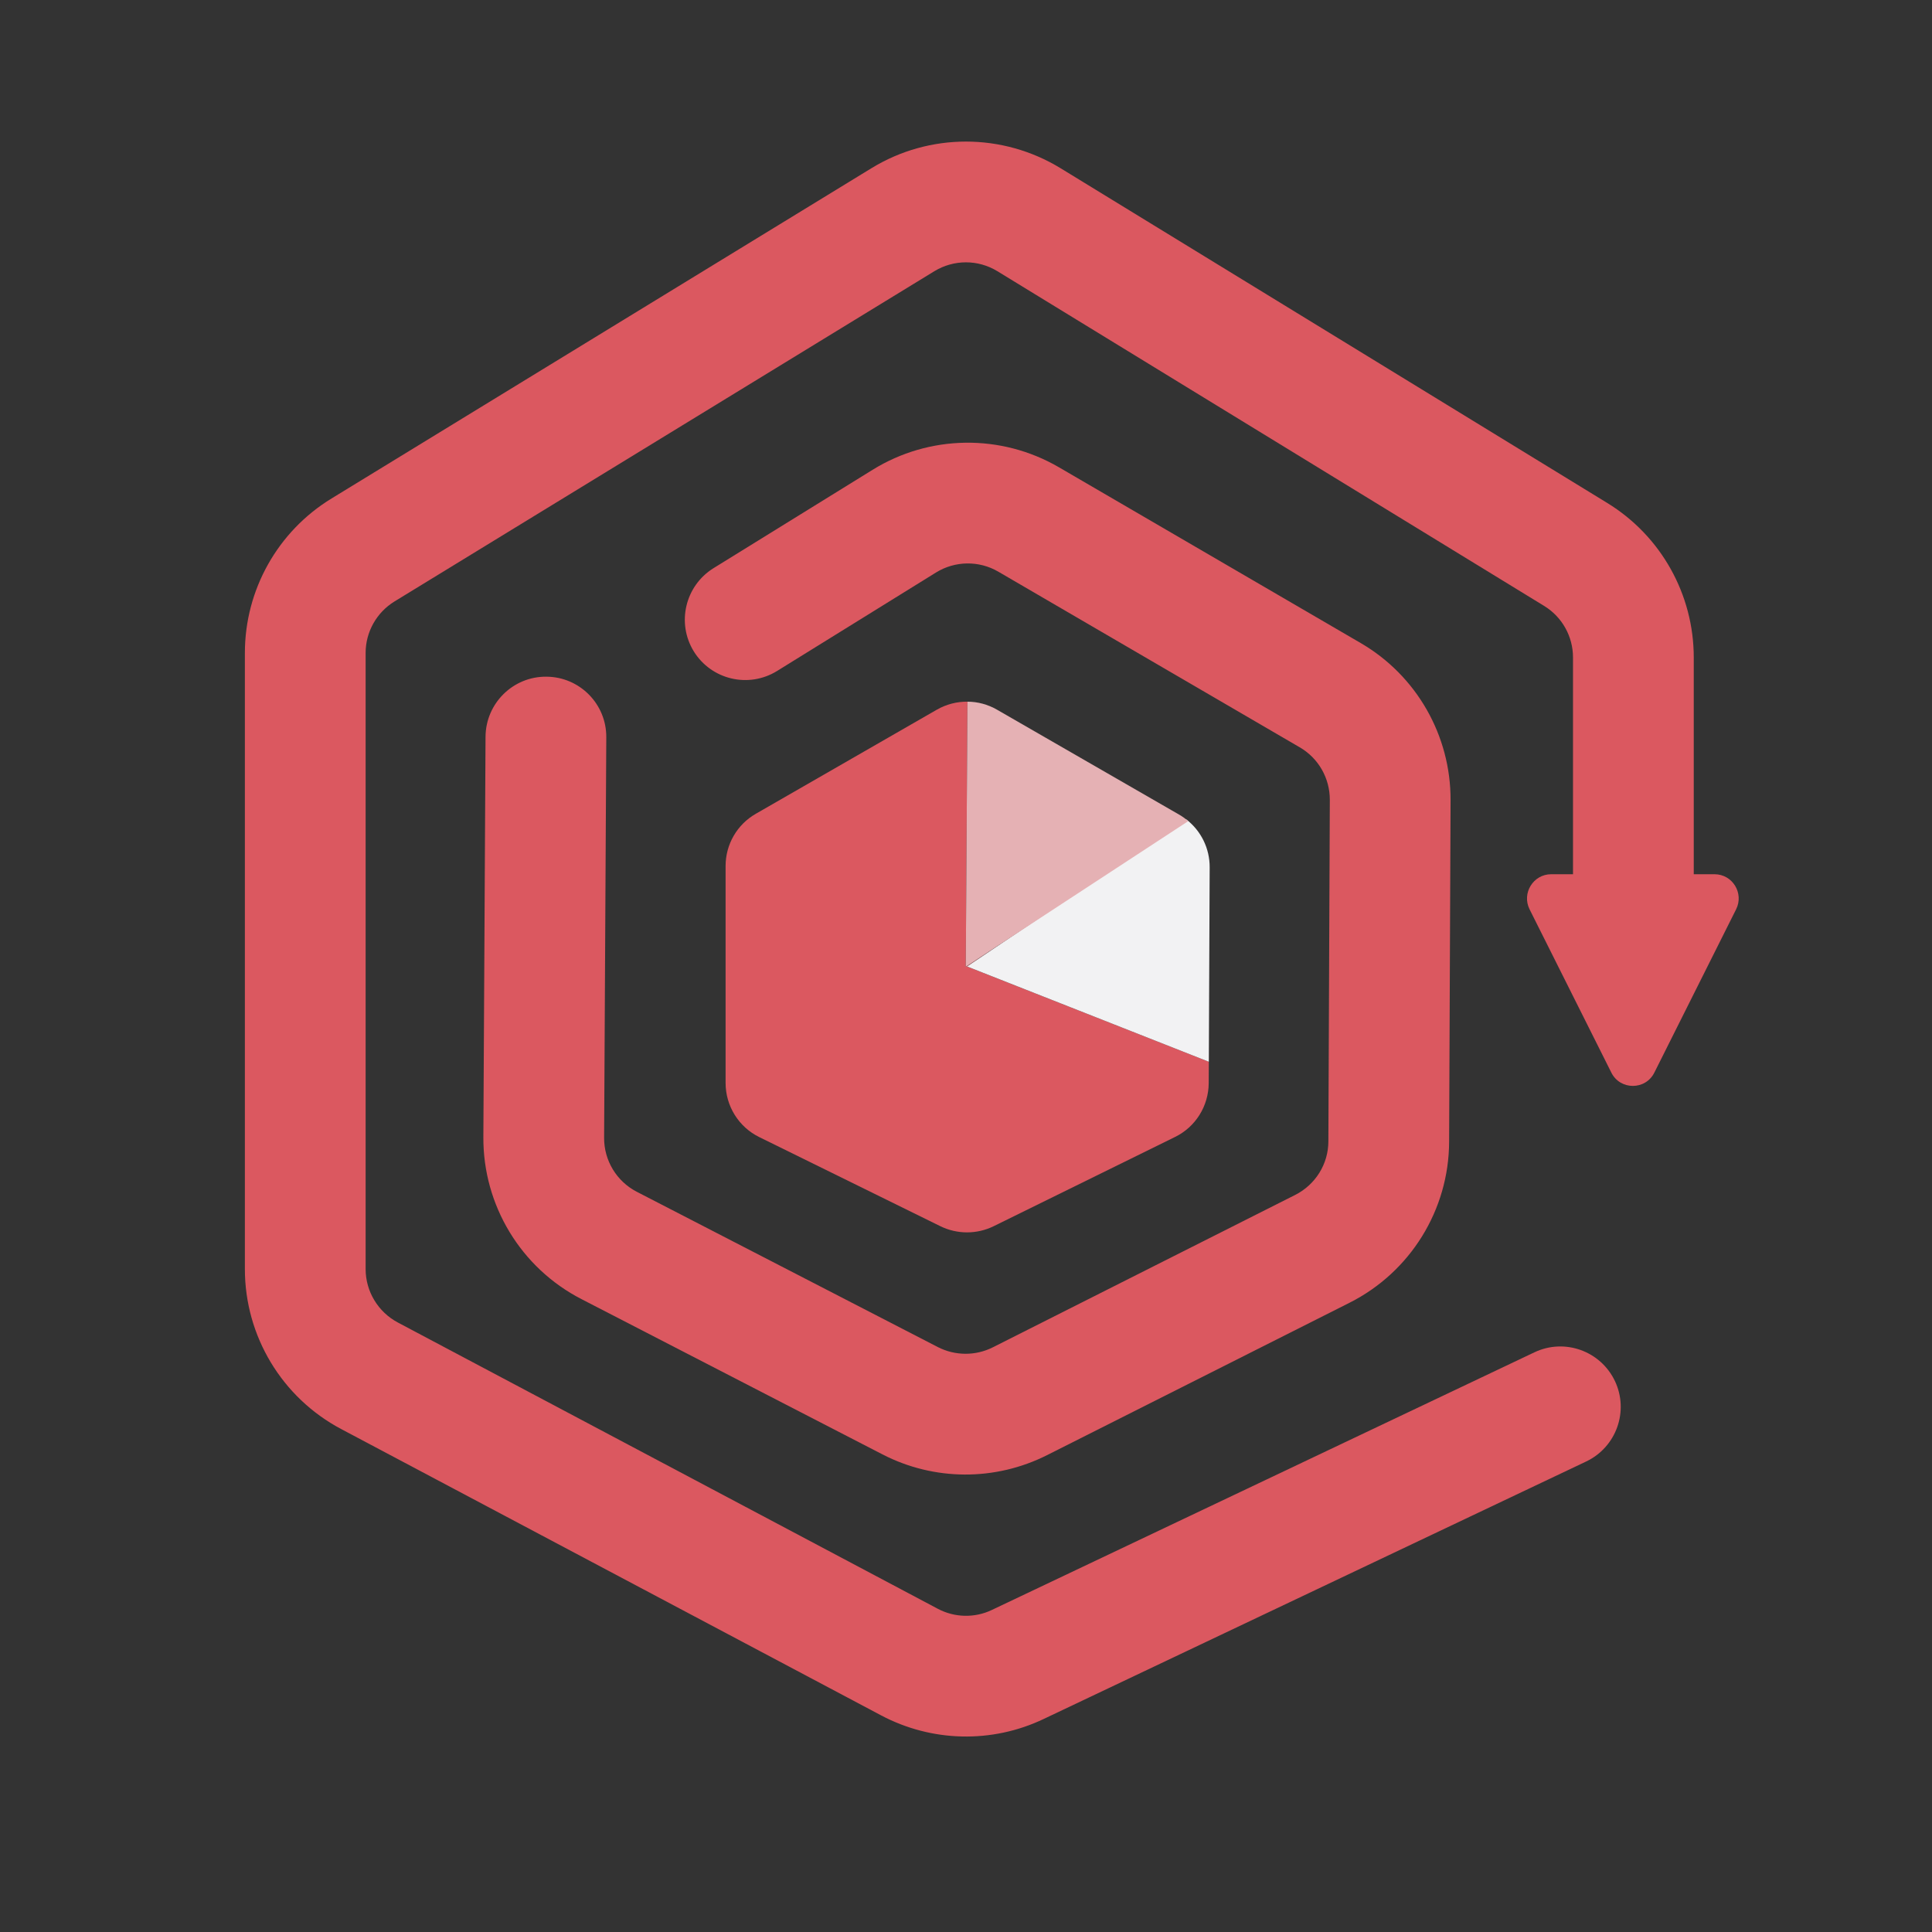 <svg width="16" height="16" viewBox="0 0 16 16" fill="none" xmlns="http://www.w3.org/2000/svg">
<rect x="0" y="0" width="16" height="16" fill="#333333" stroke="none"/>
<path d="M8.783 1.393C8.302 1.099 7.697 1.099 7.217 1.393L2.746 4.128C2.3 4.4 2.028 4.885 2.028 5.407V10.51C2.028 11.065 2.335 11.575 2.826 11.835L7.297 14.206C7.716 14.428 8.215 14.44 8.643 14.236L13.137 12.103C13.386 11.984 13.492 11.686 13.374 11.437C13.255 11.187 12.957 11.081 12.708 11.199L8.214 13.333C8.072 13.401 7.905 13.397 7.766 13.323L3.294 10.952C3.131 10.865 3.028 10.695 3.028 10.51L3.028 5.407C3.028 5.233 3.119 5.072 3.267 4.981L7.738 2.246C7.899 2.148 8.1 2.148 8.26 2.246L12.788 5.018C12.937 5.109 13.027 5.271 13.027 5.445V7.24H12.846C12.698 7.24 12.601 7.397 12.667 7.53L13.344 8.882C13.417 9.03 13.628 9.03 13.701 8.882L14.378 7.53C14.444 7.397 14.348 7.24 14.199 7.24H14.027V5.445C14.027 4.923 13.756 4.438 13.31 4.165L8.783 1.393Z" fill="#DB5860"/>
<path d="M8.77 3.87C8.291 3.591 7.697 3.599 7.226 3.891L5.908 4.706C5.674 4.852 5.601 5.16 5.746 5.395C5.892 5.63 6.2 5.702 6.435 5.557L7.752 4.741C7.909 4.644 8.107 4.641 8.267 4.734L10.764 6.189C10.919 6.279 11.013 6.444 11.013 6.623L11.001 9.452C11.001 9.64 10.894 9.811 10.726 9.896L8.222 11.158C8.079 11.23 7.91 11.229 7.767 11.156L5.274 9.87C5.107 9.784 5.002 9.611 5.003 9.423L5.021 6.106C5.023 5.83 4.8 5.605 4.524 5.604C4.248 5.602 4.023 5.825 4.021 6.101L4.003 9.418C4 9.982 4.314 10.501 4.816 10.759L7.309 12.045C7.736 12.265 8.242 12.267 8.671 12.051L11.176 10.789C11.68 10.535 11.999 10.02 12.001 9.456L12.013 6.627C12.015 6.091 11.731 5.594 11.268 5.325L8.77 3.87Z" fill="#DB5860"/>
<path d="M7.759 5.877C7.838 5.832 7.925 5.81 8.012 5.811L7.998 8.006L8.25 7.841L8.008 8.004L10.011 8.793L10.01 8.97C10.009 9.16 9.901 9.333 9.731 9.416L8.229 10.155C8.09 10.223 7.927 10.223 7.788 10.155L6.288 9.417C6.117 9.333 6.009 9.159 6.009 8.968V7.172C6.009 6.993 6.104 6.828 6.26 6.739L7.759 5.877Z" fill="#DB5860"/>
<path d="M9.823 6.785C9.946 6.879 10.019 7.026 10.018 7.184L10.011 8.793L8.009 8.004L9.823 6.785Z" fill="#F2F2F3"/>
<path d="M8.012 5.811L7.998 8.006L9.841 6.8C9.818 6.781 9.794 6.763 9.768 6.748L8.258 5.878C8.182 5.834 8.097 5.811 8.012 5.811Z" fill="#E5B1B4"/>
</svg>
